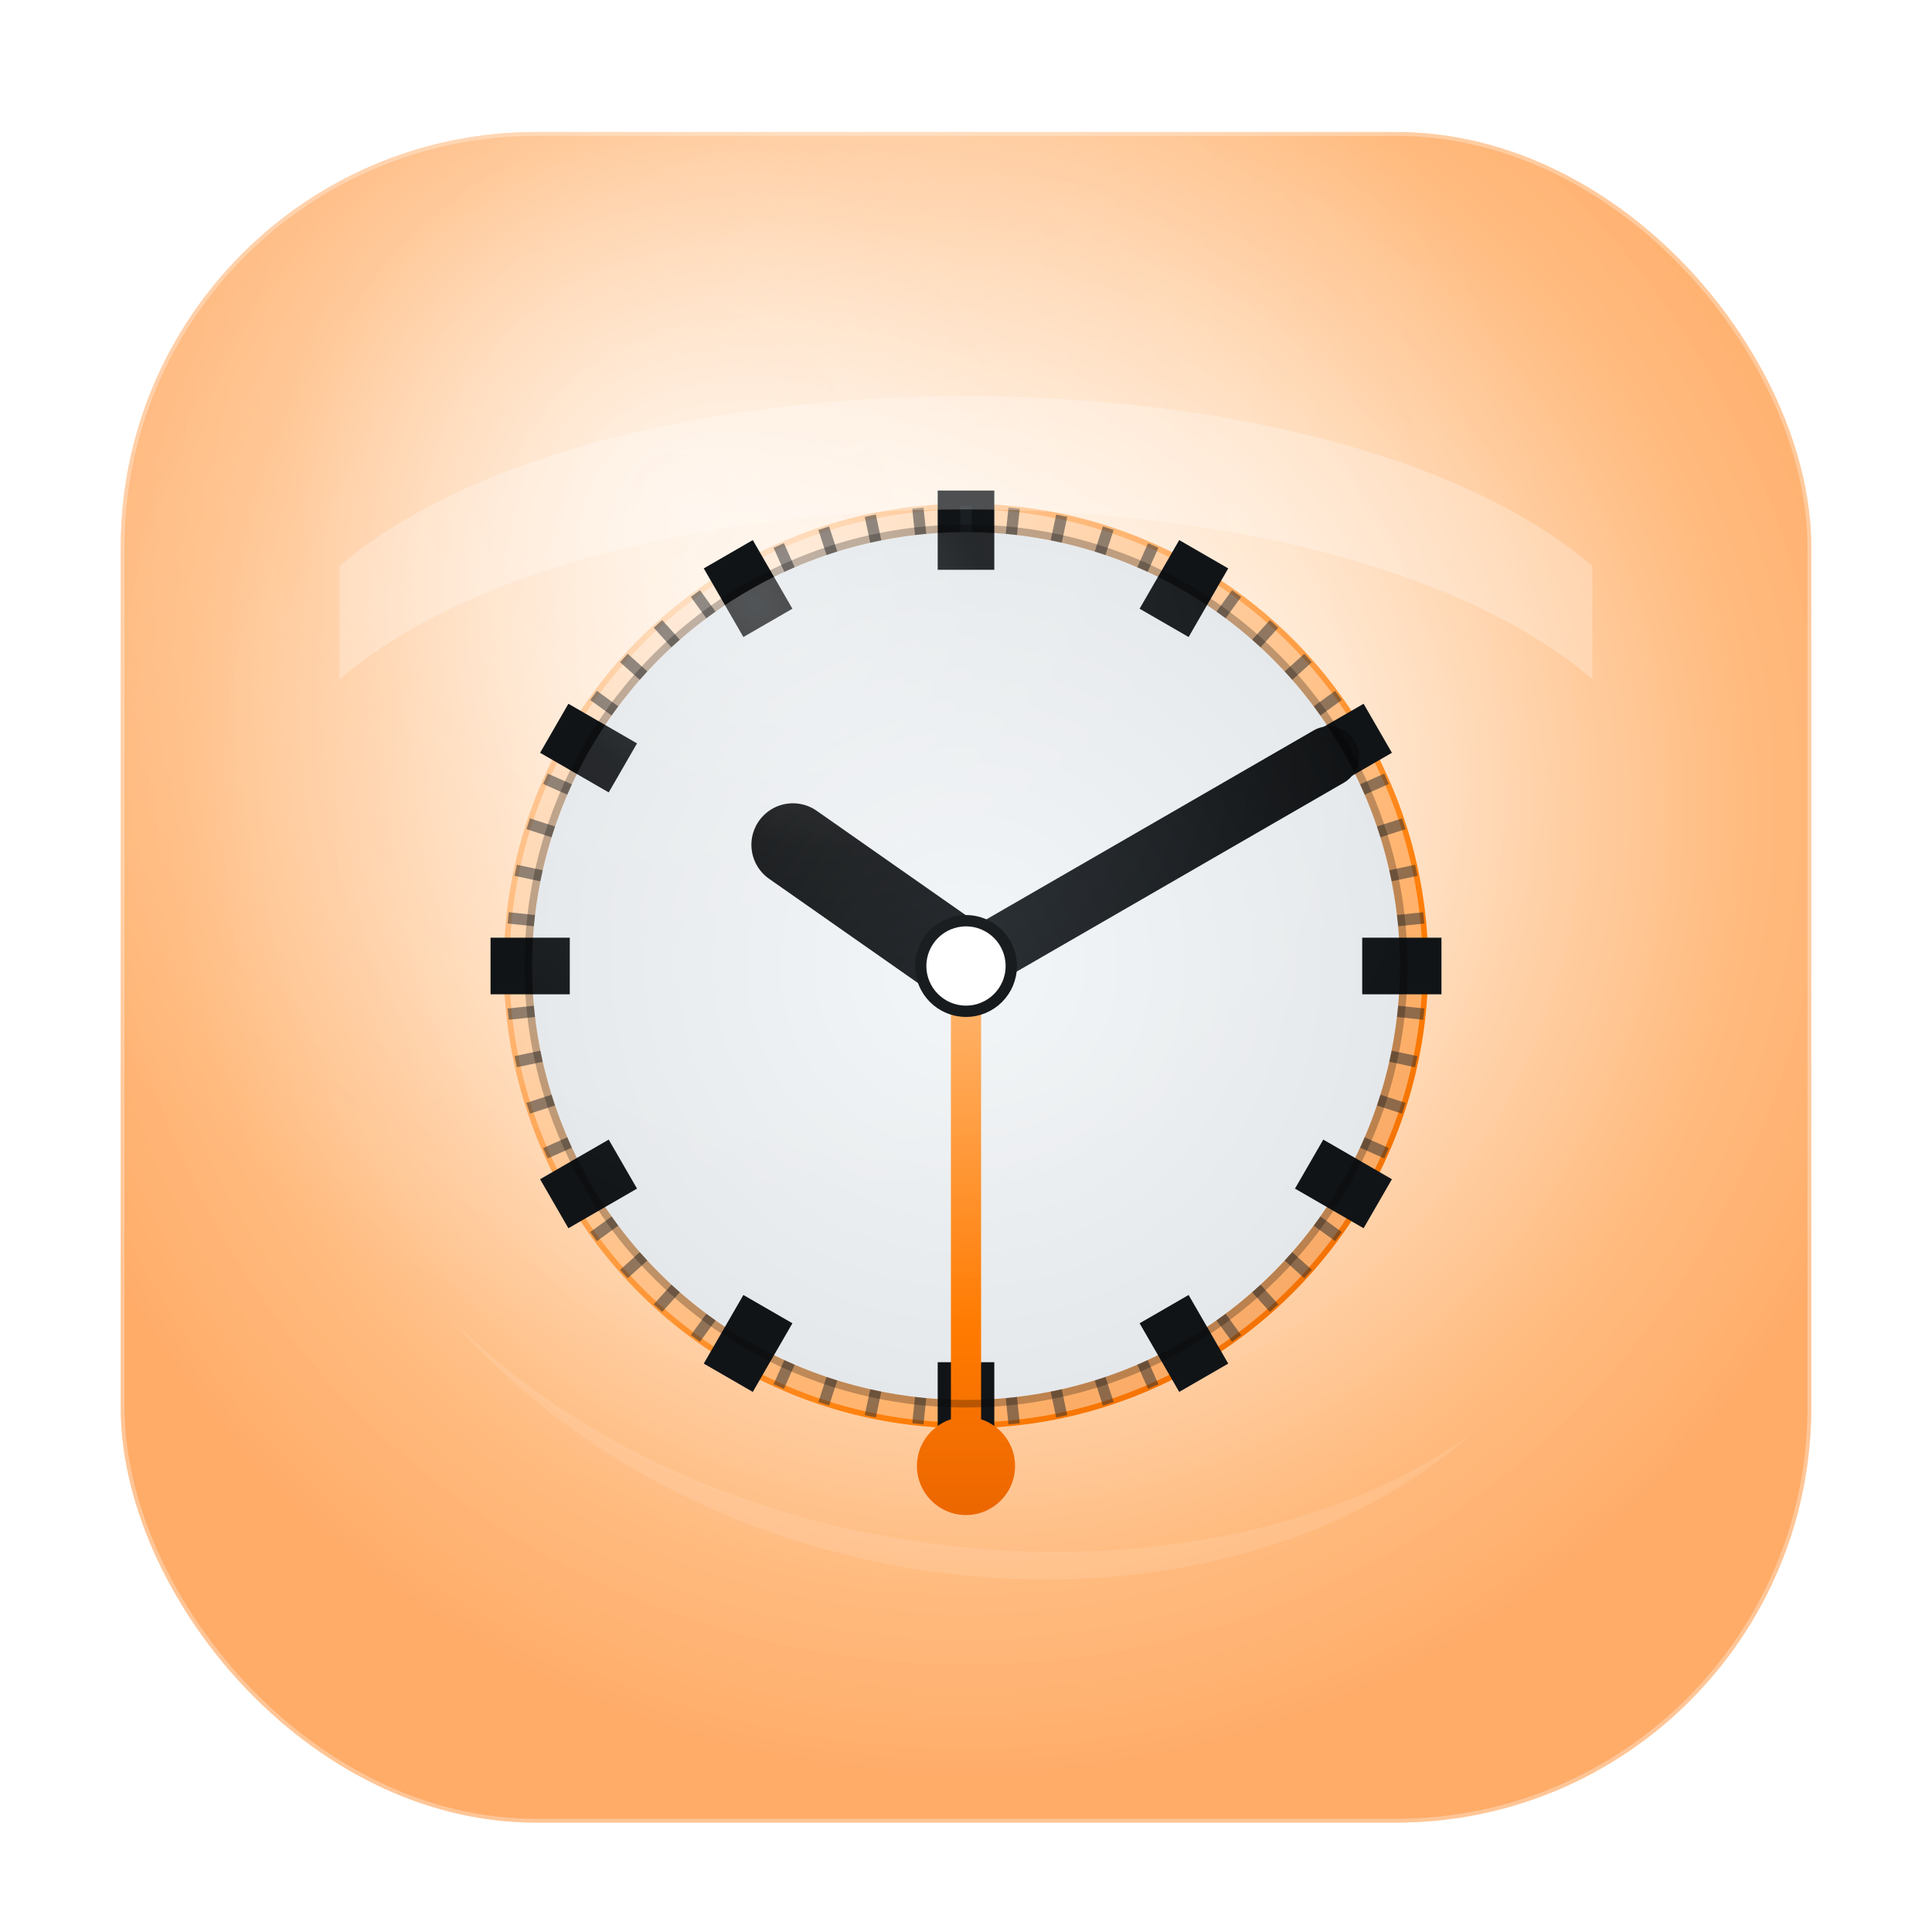 <?xml version="1.0" encoding="UTF-8"?>
<!-- Dark variant: Liquid glass with enlarged classic SBB watch face (1024x1024) -->
<svg width="1024" height="1024" viewBox="0 0 1024 1024" fill="none" xmlns="http://www.w3.org/2000/svg">
  <defs>
    <radialGradient id="bgGradDark" cx="0" cy="0" r="1" gradientUnits="userSpaceOnUse" gradientTransform="translate(512 420) rotate(90) scale(520 520)">
      <stop offset="0%" stop-color="#FFF2E9" stop-opacity="0.95"/>
      <stop offset="30%" stop-color="#FFD7B0" stop-opacity="0.94"/>
      <stop offset="58%" stop-color="#FFAB5F" stop-opacity="0.95"/>
      <stop offset="80%" stop-color="#FF861C" stop-opacity="0.97"/>
      <stop offset="100%" stop-color="#FF7200" stop-opacity="0.98"/>
    </radialGradient>
    <radialGradient id="bgSpecDark" cx="0" cy="0" r="1" gradientUnits="userSpaceOnUse" gradientTransform="translate(360 260) rotate(45) scale(520 420)">
      <stop offset="0%" stop-color="#FFFFFF" stop-opacity="0.60"/>
      <stop offset="45%" stop-color="#FFFFFF" stop-opacity="0.18"/>
      <stop offset="100%" stop-color="#FFFFFF" stop-opacity="0"/>
    </radialGradient>
    <radialGradient id="centerGlowDark" cx="0" cy="0" r="1" gradientUnits="userSpaceOnUse" gradientTransform="translate(512 420) rotate(90) scale(520 520)">
      <stop offset="0%" stop-color="#FFFFFF" stop-opacity="0.35"/>
      <stop offset="60%" stop-color="#FFFFFF" stop-opacity="0.06"/>
      <stop offset="100%" stop-color="#FFFFFF" stop-opacity="0"/>
    </radialGradient>
    <linearGradient id="edgeSheenDark" x1="0" y1="0" x2="0" y2="1024">
      <stop offset="0%" stop-color="#FFFFFF" stop-opacity="0.40"/>
      <stop offset="15%" stop-color="#FFFFFF" stop-opacity="0.12"/>
      <stop offset="85%" stop-color="#FFFFFF" stop-opacity="0.06"/>
      <stop offset="100%" stop-color="#FFFFFF" stop-opacity="0.28"/>
    </linearGradient>
    <filter id="innerShadowDark" x="0" y="0" width="1024" height="1024" filterUnits="userSpaceOnUse" color-interpolation-filters="sRGB">
      <feOffset dy="6"/>
      <feGaussianBlur stdDeviation="30" result="blur"/>
      <feComposite in="SourceGraphic" in2="blur" operator="arithmetic" k2="-1" k3="1"/>
      <feColorMatrix type="matrix" values="0 0 0 0 0  0 0 0 0 0  0 0 0 0 0  0 0 0 0.30 0"/>
      <feBlend in2="SourceGraphic" mode="normal"/>
    </filter>
    <radialGradient id="dialDark" cx="0" cy="0" r="1" gradientUnits="userSpaceOnUse" gradientTransform="translate(512 512) rotate(90) scale(360 360)">
      <stop offset="0%" stop-color="#F2F5F7"/>
      <stop offset="65%" stop-color="#E4E8EB"/>
      <stop offset="100%" stop-color="#C9D0D5"/>
    </radialGradient>
    <radialGradient id="dialInnerShadowDark" cx="0" cy="0" r="1" gradientUnits="userSpaceOnUse" gradientTransform="translate(512 512) rotate(90) scale(360 360)">
      <stop offset="75%" stop-color="#000000" stop-opacity="0"/>
      <stop offset="100%" stop-color="#000000" stop-opacity="0.25"/>
    </radialGradient>
    <linearGradient id="bezelDark" x1="132" y1="132" x2="892" y2="892" gradientUnits="userSpaceOnUse">
      <stop offset="0%" stop-color="#FFD9BD" stop-opacity="0.90"/>
      <stop offset="35%" stop-color="#FFAE63" stop-opacity="0.92"/>
      <stop offset="65%" stop-color="#FF7A00" stop-opacity="0.98"/>
      <stop offset="100%" stop-color="#C94C00" stop-opacity="0.95"/>
    </linearGradient>
    <radialGradient id="bezelSheenDark" cx="0" cy="0" r="1" gradientUnits="userSpaceOnUse" gradientTransform="translate(420 340) rotate(45) scale(360 300)">
      <stop offset="0%" stop-color="#FFFFFF" stop-opacity="0.70"/>
      <stop offset="40%" stop-color="#FFFFFF" stop-opacity="0.20"/>
      <stop offset="100%" stop-color="#FFFFFF" stop-opacity="0"/>
    </radialGradient>
    <linearGradient id="hourHandDark" x1="512" y1="512" x2="512" y2="332" gradientUnits="userSpaceOnUse">
      <stop offset="0%" stop-color="#151A1E"/>
      <stop offset="100%" stop-color="#050607"/>
    </linearGradient>
    <linearGradient id="minuteHandDark" x1="512" y1="512" x2="512" y2="212" gradientUnits="userSpaceOnUse">
      <stop offset="0%" stop-color="#1C2227"/>
      <stop offset="100%" stop-color="#060708"/>
    </linearGradient>
    <linearGradient id="secondHandDark" x1="512" y1="512" x2="512" y2="160" gradientUnits="userSpaceOnUse">
      <stop offset="0%" stop-color="#FFB36A"/>
      <stop offset="55%" stop-color="#FF7A00"/>
      <stop offset="100%" stop-color="#E05A00"/>
    </linearGradient>
    <radialGradient id="specularDark" cx="0" cy="0" r="1" gradientUnits="userSpaceOnUse" gradientTransform="translate(400 320) rotate(45) scale(420 320)">
      <stop offset="0%" stop-color="#FFFFFF" stop-opacity="0.55"/>
      <stop offset="35%" stop-color="#FFFFFF" stop-opacity="0.18"/>
      <stop offset="100%" stop-color="#FFFFFF" stop-opacity="0"/>
    </radialGradient>
  </defs>

  <!-- Glass panel -->
  <g filter="url(#innerShadowDark)">
    <rect x="64" y="64" width="896" height="896" rx="220" fill="url(#bgGradDark)"/>
  <rect x="64" y="64" width="896" height="896" rx="220" fill="url(#centerGlowDark)"/>
  <rect x="64" y="64" width="896" height="896" rx="220" fill="url(#bgSpecDark)" style="mix-blend-mode:overlay"/>
    <rect x="64" y="64" width="896" height="896" rx="220" fill="url(#edgeSheenDark)" style="mix-blend-mode:overlay"/>
    <rect x="64" y="64" width="896" height="896" rx="220" stroke="#FFFFFF" stroke-opacity="0.30" stroke-width="4" fill="none"/>
  </g>

  <!-- Scaled-down bezel & dial (30% smaller) -->
  <circle cx="512" cy="512" r="245" fill="url(#bezelDark)"/>
  <circle cx="512" cy="512" r="245" fill="url(#bezelSheenDark)" style="mix-blend-mode:overlay"/>
  <circle cx="512" cy="512" r="242" fill="#FFFFFF" fill-opacity="0.40"/>
  <circle cx="512" cy="512" r="230" fill="url(#dialDark)"/>
  <circle cx="512" cy="512" r="230" fill="url(#dialInnerShadowDark)"/>

  <!-- Hour markers -->
  <g stroke="#111417" stroke-linecap="butt" stroke-width="30">
    <line x1="512" y1="260" x2="512" y2="302"/>
    <line x1="512" y1="722" x2="512" y2="764"/>
    <line x1="260" y1="512" x2="302" y2="512"/>
    <line x1="722" y1="512" x2="764" y2="512"/>
    <line x1="512" y1="260" x2="512" y2="302" transform="rotate(30 512 512)"/>
    <line x1="512" y1="260" x2="512" y2="302" transform="rotate(60 512 512)"/>
    <line x1="512" y1="260" x2="512" y2="302" transform="rotate(120 512 512)"/>
    <line x1="512" y1="260" x2="512" y2="302" transform="rotate(150 512 512)"/>
    <line x1="512" y1="260" x2="512" y2="302" transform="rotate(210 512 512)"/>
    <line x1="512" y1="260" x2="512" y2="302" transform="rotate(240 512 512)"/>
    <line x1="512" y1="260" x2="512" y2="302" transform="rotate(300 512 512)"/>
    <line x1="512" y1="260" x2="512" y2="302" transform="rotate(330 512 512)"/>
  </g>

  <!-- Minute markers refined: uniform short ticks excluding hour positions -->
  <g stroke="#22282D" stroke-linecap="butt" opacity="0.50">
    <line x1="512" y1="268" x2="512" y2="282" stroke-width="6"/>
    <line x1="512" y1="268" x2="512" y2="282" stroke-width="6" transform="rotate(6 512 512)"/>
    <line x1="512" y1="268" x2="512" y2="282" stroke-width="6" transform="rotate(12 512 512)"/>
    <line x1="512" y1="268" x2="512" y2="282" stroke-width="6" transform="rotate(18 512 512)"/>
    <line x1="512" y1="268" x2="512" y2="282" stroke-width="6" transform="rotate(24 512 512)"/>
    <line x1="512" y1="268" x2="512" y2="282" stroke-width="6" transform="rotate(36 512 512)"/>
    <line x1="512" y1="268" x2="512" y2="282" stroke-width="6" transform="rotate(42 512 512)"/>
    <line x1="512" y1="268" x2="512" y2="282" stroke-width="6" transform="rotate(48 512 512)"/>
    <line x1="512" y1="268" x2="512" y2="282" stroke-width="6" transform="rotate(54 512 512)"/>
    <line x1="512" y1="268" x2="512" y2="282" stroke-width="6" transform="rotate(66 512 512)"/>
    <line x1="512" y1="268" x2="512" y2="282" stroke-width="6" transform="rotate(72 512 512)"/>
    <line x1="512" y1="268" x2="512" y2="282" stroke-width="6" transform="rotate(78 512 512)"/>
    <line x1="512" y1="268" x2="512" y2="282" stroke-width="6" transform="rotate(84 512 512)"/>
    <line x1="512" y1="268" x2="512" y2="282" stroke-width="6" transform="rotate(96 512 512)"/>
    <line x1="512" y1="268" x2="512" y2="282" stroke-width="6" transform="rotate(102 512 512)"/>
    <line x1="512" y1="268" x2="512" y2="282" stroke-width="6" transform="rotate(108 512 512)"/>
    <line x1="512" y1="268" x2="512" y2="282" stroke-width="6" transform="rotate(114 512 512)"/>
    <line x1="512" y1="268" x2="512" y2="282" stroke-width="6" transform="rotate(126 512 512)"/>
    <line x1="512" y1="268" x2="512" y2="282" stroke-width="6" transform="rotate(132 512 512)"/>
    <line x1="512" y1="268" x2="512" y2="282" stroke-width="6" transform="rotate(138 512 512)"/>
    <line x1="512" y1="268" x2="512" y2="282" stroke-width="6" transform="rotate(144 512 512)"/>
    <line x1="512" y1="268" x2="512" y2="282" stroke-width="6" transform="rotate(156 512 512)"/>
    <line x1="512" y1="268" x2="512" y2="282" stroke-width="6" transform="rotate(162 512 512)"/>
    <line x1="512" y1="268" x2="512" y2="282" stroke-width="6" transform="rotate(168 512 512)"/>
    <line x1="512" y1="268" x2="512" y2="282" stroke-width="6" transform="rotate(174 512 512)"/>
    <line x1="512" y1="268" x2="512" y2="282" stroke-width="6" transform="rotate(186 512 512)"/>
    <line x1="512" y1="268" x2="512" y2="282" stroke-width="6" transform="rotate(192 512 512)"/>
    <line x1="512" y1="268" x2="512" y2="282" stroke-width="6" transform="rotate(198 512 512)"/>
    <line x1="512" y1="268" x2="512" y2="282" stroke-width="6" transform="rotate(204 512 512)"/>
    <line x1="512" y1="268" x2="512" y2="282" stroke-width="6" transform="rotate(216 512 512)"/>
    <line x1="512" y1="268" x2="512" y2="282" stroke-width="6" transform="rotate(222 512 512)"/>
    <line x1="512" y1="268" x2="512" y2="282" stroke-width="6" transform="rotate(228 512 512)"/>
    <line x1="512" y1="268" x2="512" y2="282" stroke-width="6" transform="rotate(234 512 512)"/>
    <line x1="512" y1="268" x2="512" y2="282" stroke-width="6" transform="rotate(246 512 512)"/>
    <line x1="512" y1="268" x2="512" y2="282" stroke-width="6" transform="rotate(252 512 512)"/>
    <line x1="512" y1="268" x2="512" y2="282" stroke-width="6" transform="rotate(258 512 512)"/>
    <line x1="512" y1="268" x2="512" y2="282" stroke-width="6" transform="rotate(264 512 512)"/>
    <line x1="512" y1="268" x2="512" y2="282" stroke-width="6" transform="rotate(276 512 512)"/>
    <line x1="512" y1="268" x2="512" y2="282" stroke-width="6" transform="rotate(282 512 512)"/>
    <line x1="512" y1="268" x2="512" y2="282" stroke-width="6" transform="rotate(288 512 512)"/>
    <line x1="512" y1="268" x2="512" y2="282" stroke-width="6" transform="rotate(294 512 512)"/>
    <line x1="512" y1="268" x2="512" y2="282" stroke-width="6" transform="rotate(306 512 512)"/>
    <line x1="512" y1="268" x2="512" y2="282" stroke-width="6" transform="rotate(312 512 512)"/>
    <line x1="512" y1="268" x2="512" y2="282" stroke-width="6" transform="rotate(318 512 512)"/>
    <line x1="512" y1="268" x2="512" y2="282" stroke-width="6" transform="rotate(324 512 512)"/>
    <line x1="512" y1="268" x2="512" y2="282" stroke-width="6" transform="rotate(336 512 512)"/>
    <line x1="512" y1="268" x2="512" y2="282" stroke-width="6" transform="rotate(342 512 512)"/>
    <line x1="512" y1="268" x2="512" y2="282" stroke-width="6" transform="rotate(348 512 512)"/>
    <line x1="512" y1="268" x2="512" y2="282" stroke-width="6" transform="rotate(354 512 512)"/>
  </g>

  <!-- Hands -->
  <g stroke-linecap="round" stroke-linejoin="round">
    <line x1="512" y1="512" x2="512" y2="400" stroke="url(#hourHandDark)" stroke-width="44" transform="rotate(305 512 512)"/>
    <line x1="512" y1="512" x2="512" y2="290" stroke="url(#minuteHandDark)" stroke-width="32" transform="rotate(60 512 512)"/>
  <line x1="512" y1="512" x2="512" y2="255" stroke="url(#secondHandDark)" stroke-width="16" transform="rotate(180 512 512)"/>
  <circle cx="512" cy="247" r="26" fill="url(#secondHandDark)" transform="rotate(180 512 512)"/>
  </g>

  <!-- Center cap -->
  <circle cx="512" cy="512" r="24" fill="#FFFFFF" stroke="#0A0D10" stroke-width="6"/>

  <!-- Specular -->
  <circle cx="512" cy="512" r="230" fill="url(#specularDark)" style="mix-blend-mode:screen" opacity="0.50"/>
  <circle cx="512" cy="512" r="232" stroke="#000" stroke-opacity="0.25" stroke-width="4" fill="none" style="mix-blend-mode:multiply"/>
  <path d="M180 300 C 320 180, 704 180, 844 300 L 844 360 C 704 240, 320 240, 180 360 Z" fill="#FFFFFF" fill-opacity="0.25"/>
  <path d="M240 700 C 380 860, 644 880, 780 760 C 640 860, 380 840, 240 700 Z" fill="#FFFFFF" fill-opacity="0.10"/>
</svg>
